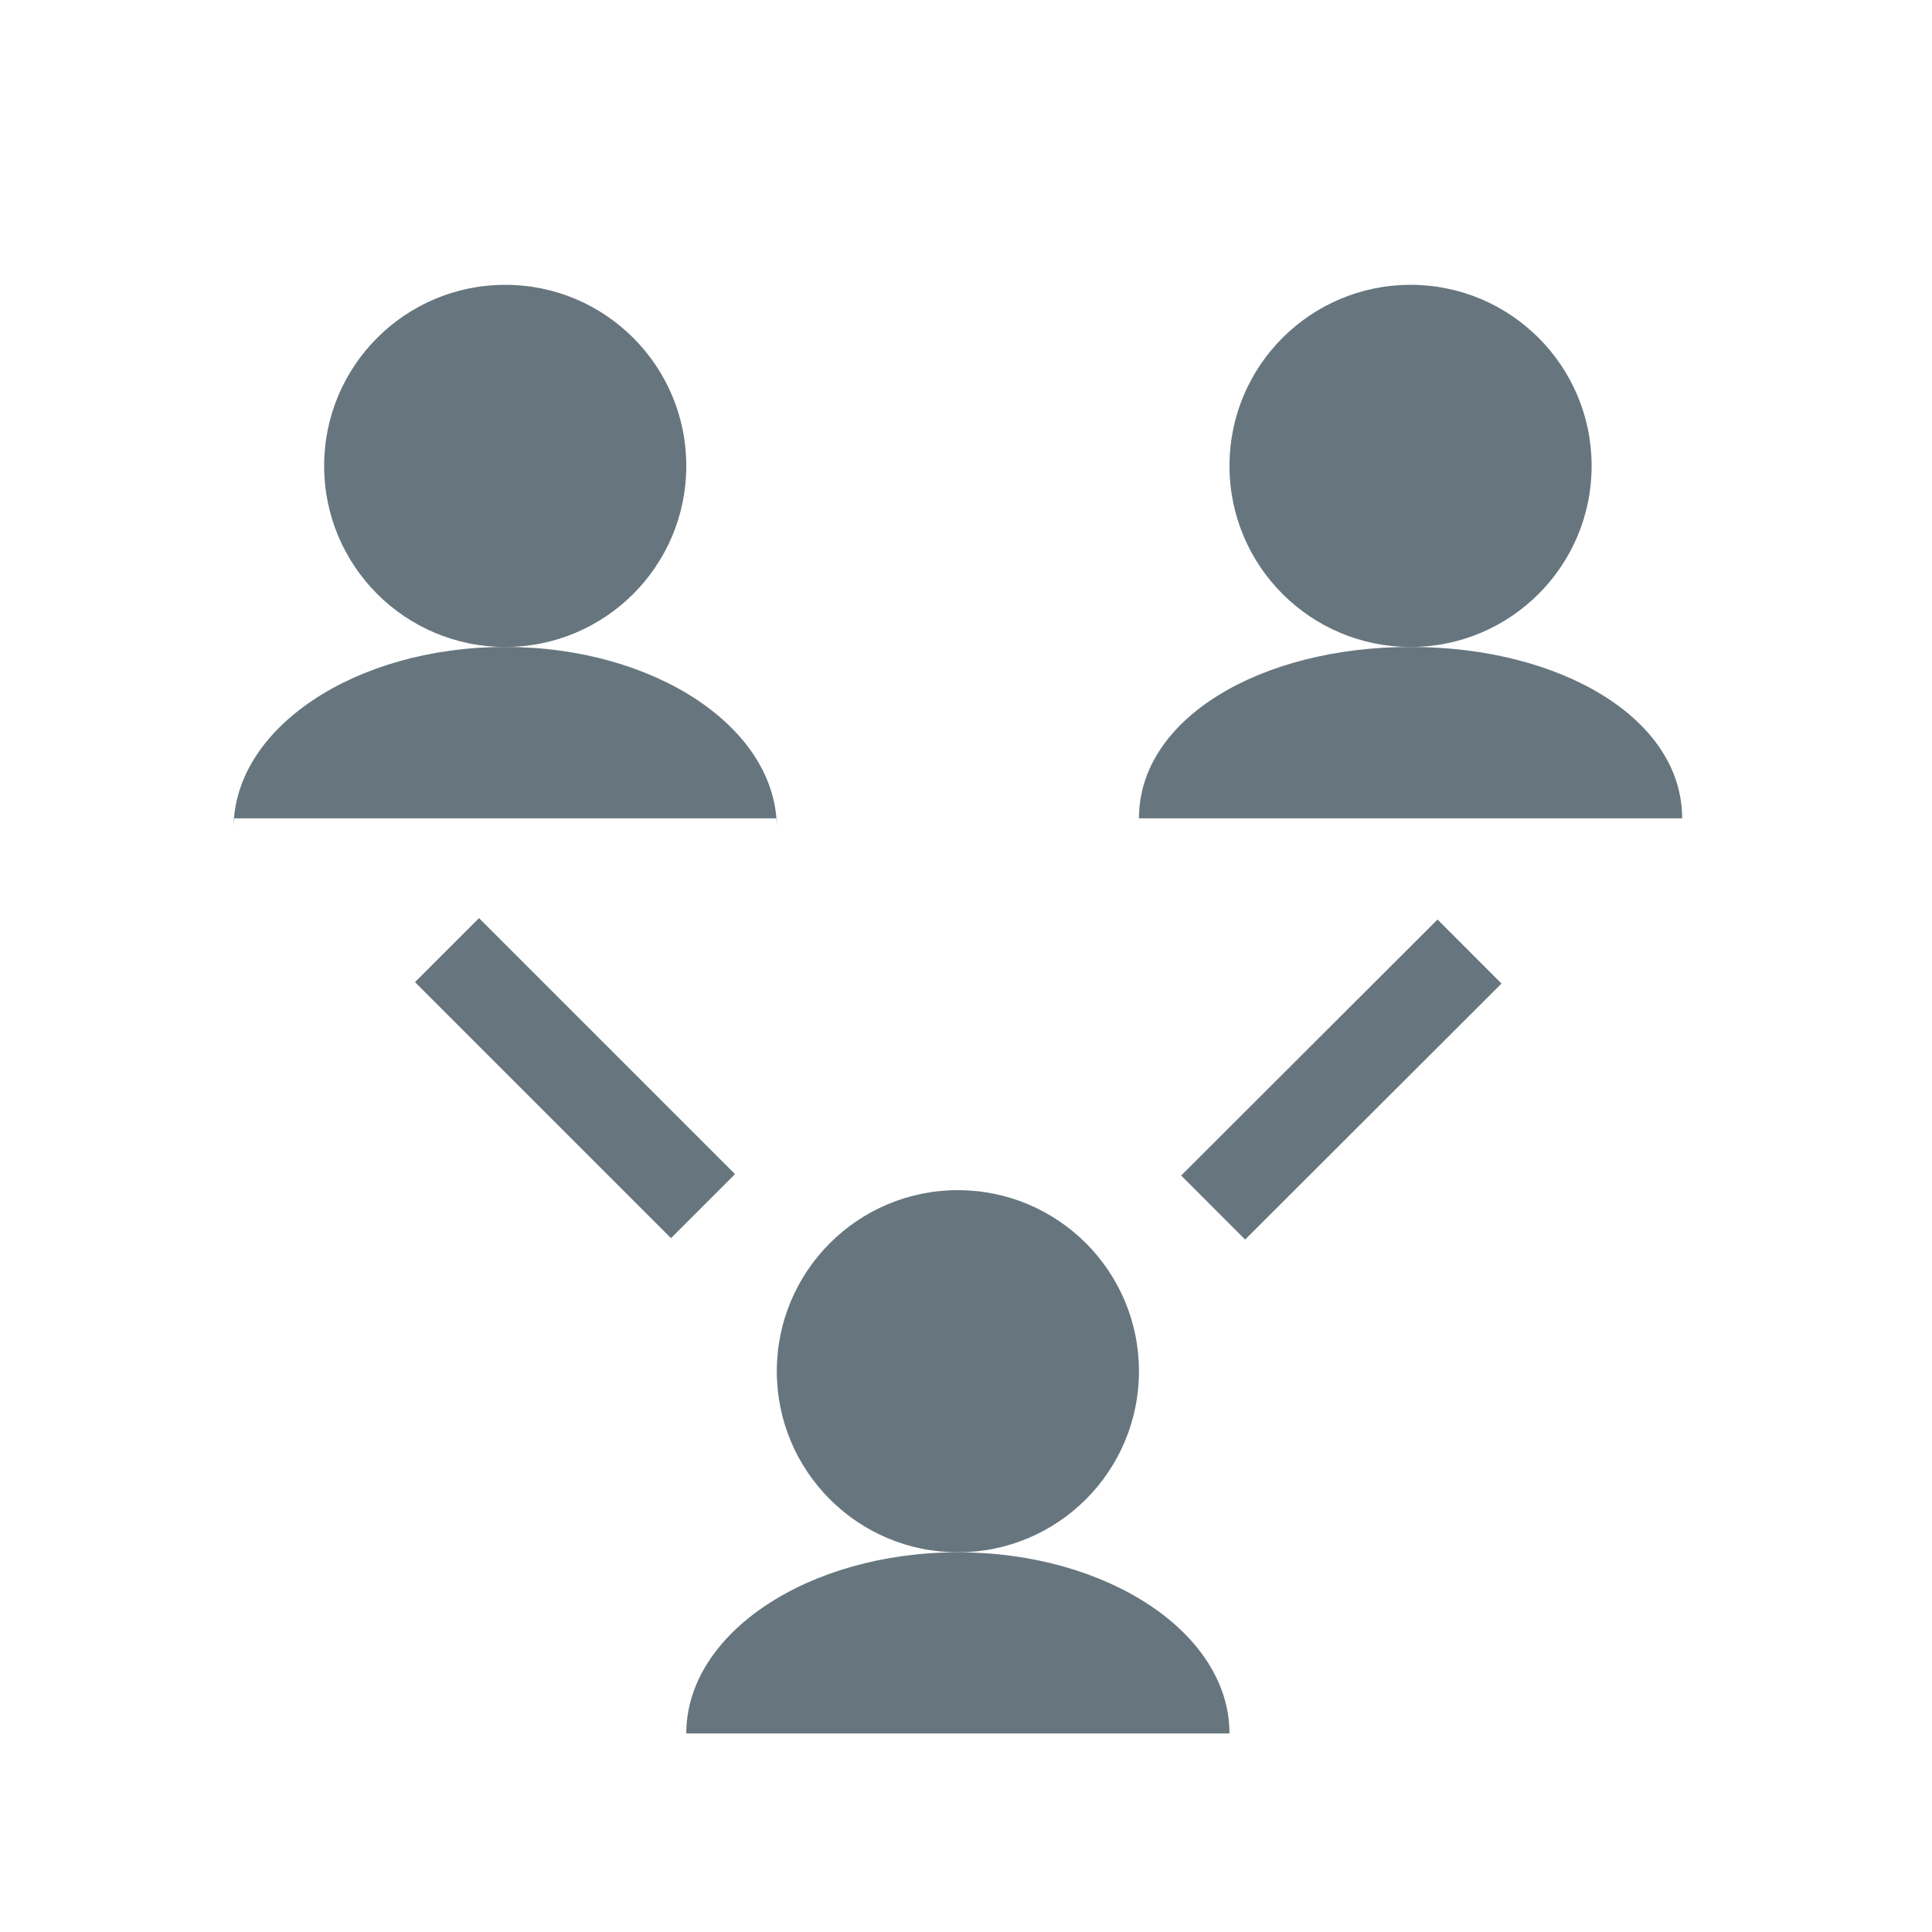 <?xml version="1.0" encoding="utf-8"?>
<!-- Generator: Adobe Illustrator 15.1.0, SVG Export Plug-In . SVG Version: 6.00 Build 0)  -->
<!DOCTYPE svg PUBLIC "-//W3C//DTD SVG 1.1//EN" "http://www.w3.org/Graphics/SVG/1.1/DTD/svg11.dtd">
<svg version="1.1" id="Layer_1" xmlns="http://www.w3.org/2000/svg" xmlns:xlink="http://www.w3.org/1999/xlink" x="0px" y="0px"
	 width="40px" height="40px" viewBox="0 0 40 40" enable-background="new 0 0 40 40" xml:space="preserve">
<g>
	<path fill="#67767E" d="M23.581,16.943L23.581,16.943c0-2.07,2.519-3.549,5.623-3.549s5.623,1.479,5.623,3.549l0,0H23.581z"/>
	<circle fill="#67767E" cx="29.204" cy="9.646" r="3.749"/>
	<circle fill="#67767E" cx="19.832" cy="28.39" r="3.749"/>
	<path fill="#67767E" d="M25.455,35.887v0.002H14.209v-0.002c0-2.068,2.519-3.748,5.623-3.748
		C22.936,32.139,25.455,33.818,25.455,35.887z"/>
	<path fill="#67767E" d="M4.837,17.142c0-2.069,2.519-3.748,5.623-3.748s5.623,1.679,5.623,3.748v-0.199H4.837V17.142z"/>
	<circle fill="#67767E" cx="10.46" cy="9.646" r="3.749"/>
	
		<rect x="10.961" y="18.581" transform="matrix(-0.707 0.707 -0.707 -0.707 36.104 29.696)" fill="#67767E" width="1.875" height="7.497"/>
	
		<rect x="26.831" y="18.583" transform="matrix(0.707 0.708 -0.708 0.707 23.95 -13.097)" fill="#67767E" width="1.873" height="7.497"/>
</g>
</svg>
